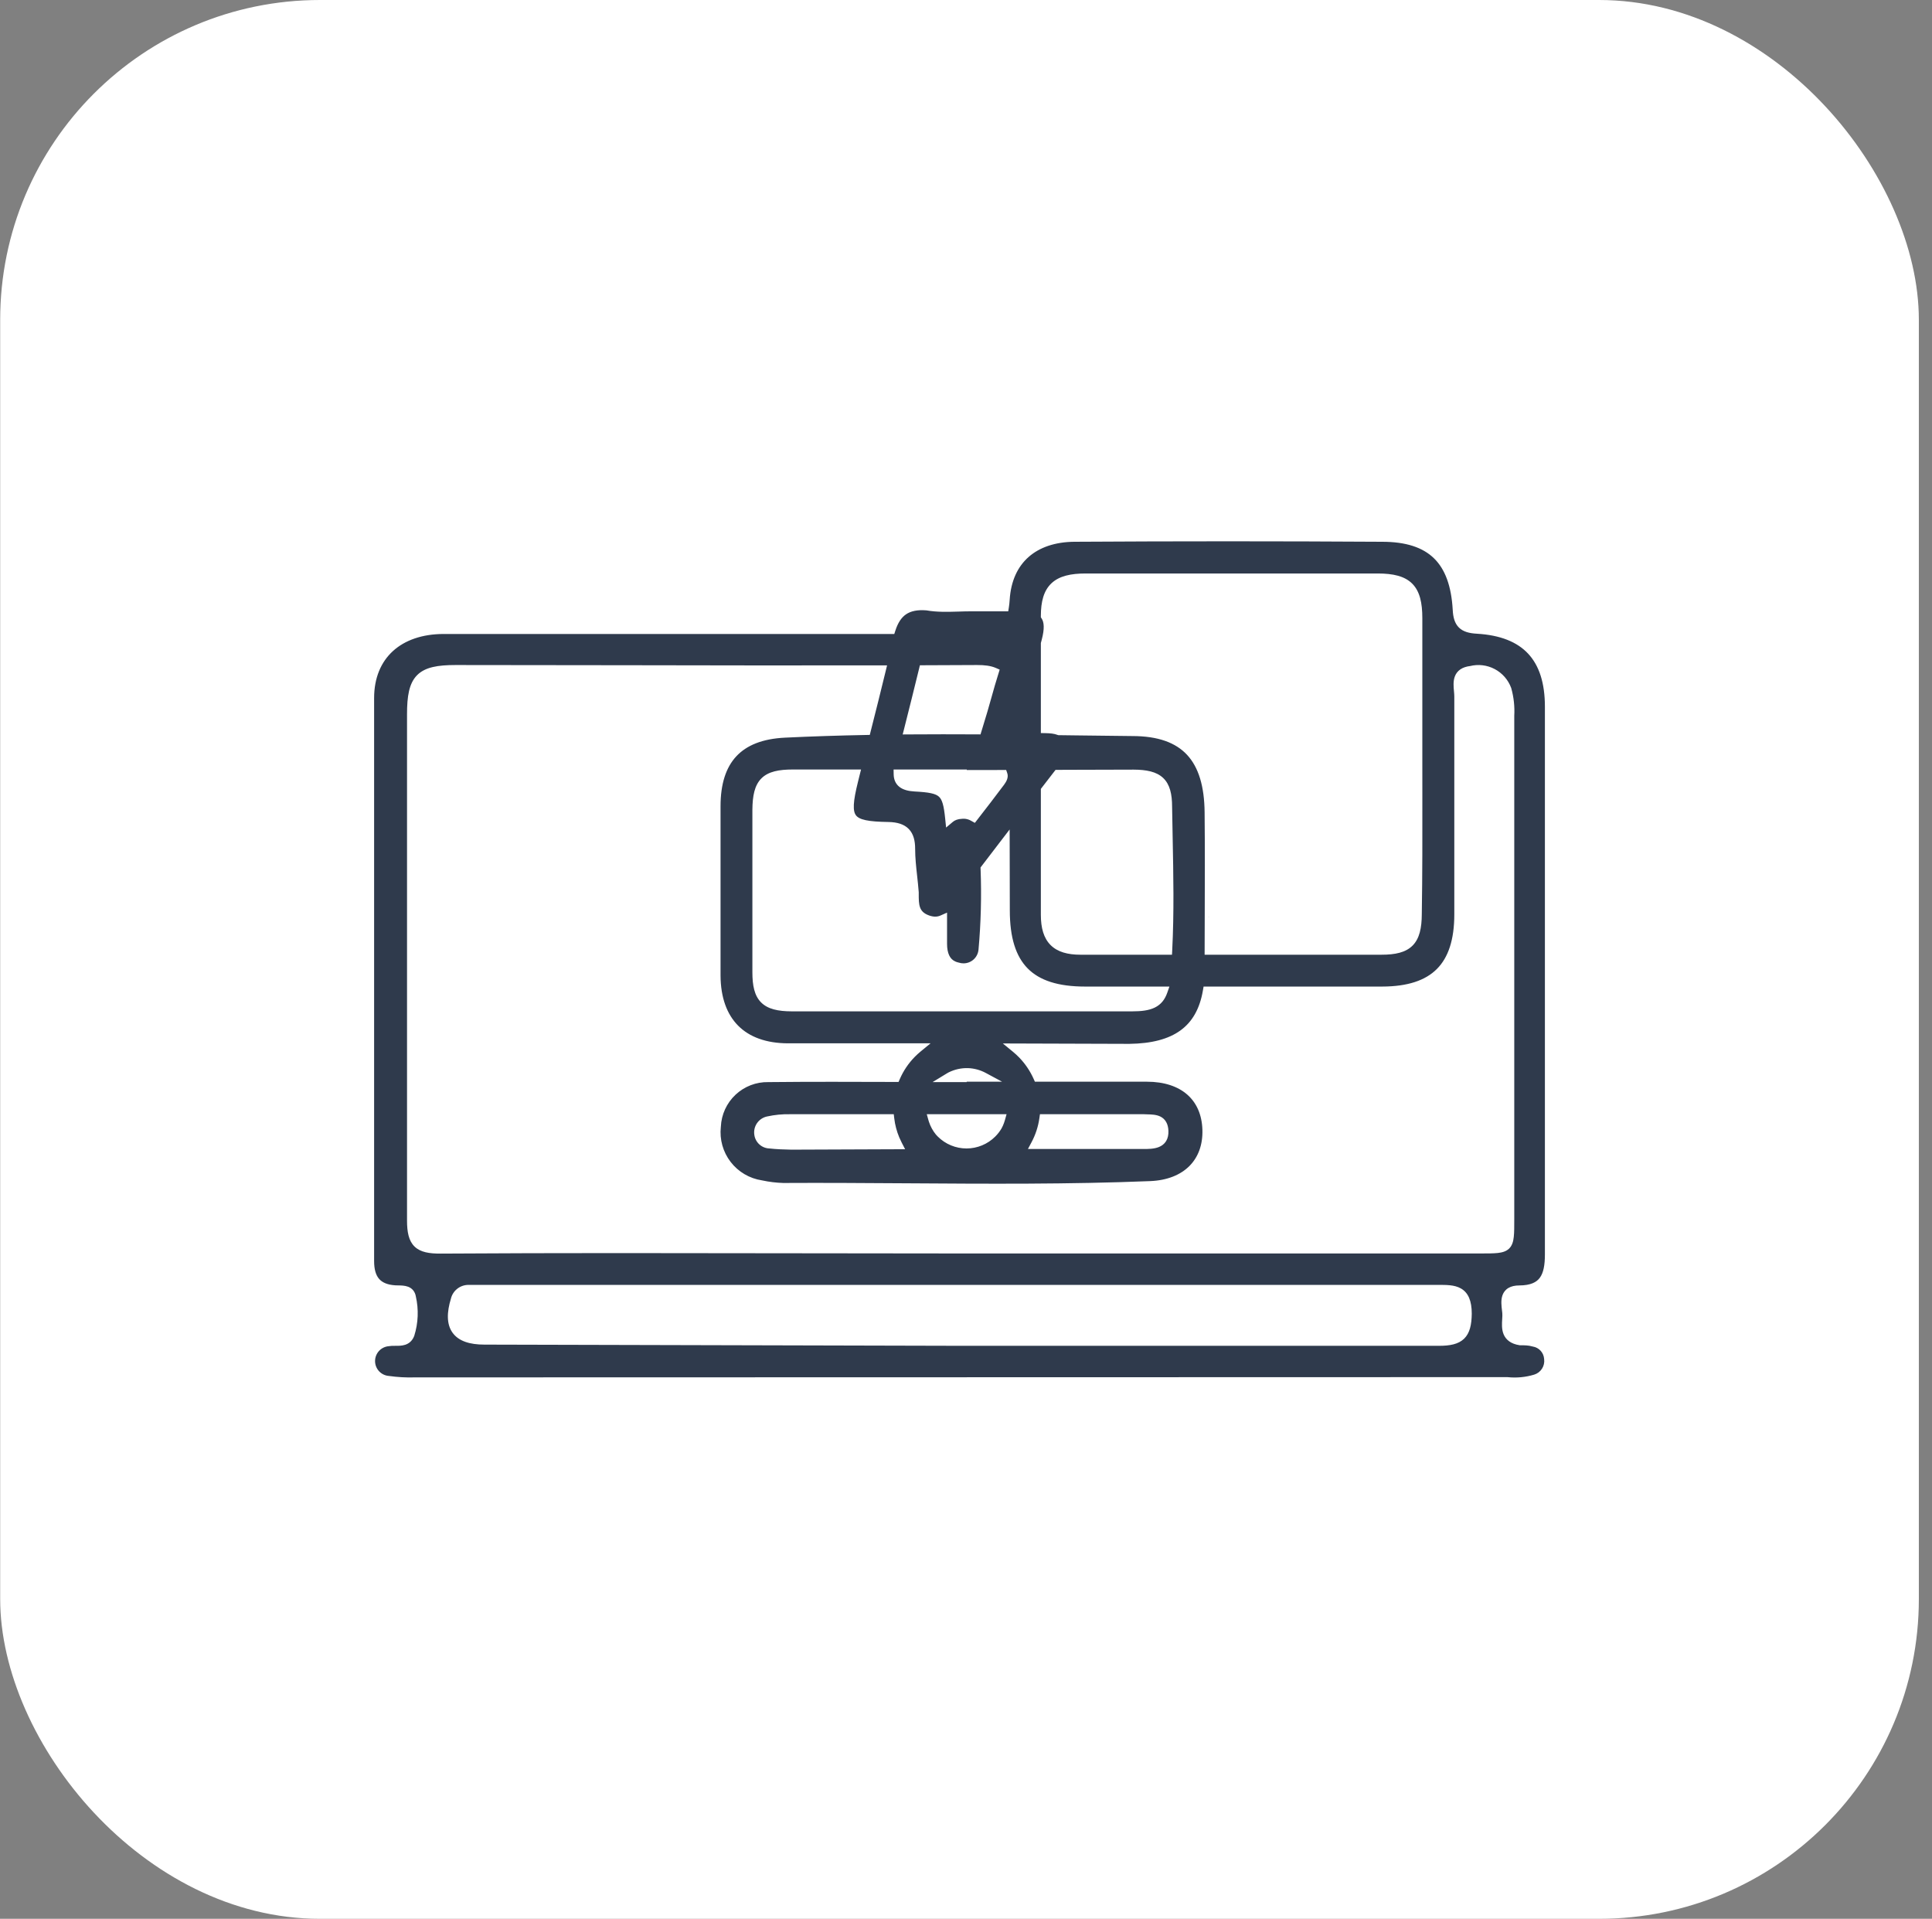 <svg width="145" height="144" viewBox="0 0 145 144" fill="none" xmlns="http://www.w3.org/2000/svg">
<rect x="0" y="0" width="145" height="144" fill="#808080" stroke="none"/>
<rect x="0.013" width="144" height="144" rx="24" fill="white"/>
<path fill-rule="evenodd" clip-rule="evenodd" d="M31.148 103.718C30.48 103.738 29.811 103.701 29.148 103.608C28.78 103.578 28.438 103.41 28.188 103.139C27.938 102.867 27.799 102.512 27.799 102.143C27.799 101.774 27.938 101.419 28.188 101.147C28.438 100.876 28.78 100.708 29.148 100.678C29.31 100.647 29.487 100.648 29.664 100.649C30.111 100.651 30.558 100.654 30.758 100.138C31.039 99.241 31.077 98.285 30.868 97.368C30.784 96.829 30.31 96.822 29.876 96.815C29.794 96.814 29.714 96.813 29.638 96.808C28.278 96.718 27.728 95.968 27.728 94.638V52.388C27.728 49.178 29.928 47.228 33.308 47.228H66.863C67.276 45.937 68.059 45.333 69.573 45.458C70.337 45.595 71.127 45.571 71.917 45.547C72.223 45.537 72.529 45.528 72.833 45.528H75.371C75.397 45.364 75.416 45.184 75.428 44.988C75.618 41.988 77.618 40.338 80.618 40.308C88.318 40.261 96.022 40.261 103.728 40.308C107.428 40.308 109.168 42.058 109.378 45.738C109.428 46.798 109.808 47.148 110.848 47.208C114.508 47.418 116.298 49.348 116.298 53.038V94.138C116.298 95.788 115.868 96.808 114.028 96.818C112.895 96.818 112.994 97.639 113.075 98.307C113.083 98.376 113.092 98.443 113.098 98.508C113.114 98.659 113.103 98.835 113.092 99.019C113.052 99.674 113.006 100.436 114.098 100.608C114.418 100.608 114.758 100.608 115.098 100.708C115.401 100.757 115.679 100.907 115.886 101.134C116.093 101.361 116.217 101.652 116.238 101.958C116.281 102.292 116.204 102.629 116.021 102.911C115.837 103.193 115.56 103.401 115.238 103.498C114.552 103.704 113.831 103.772 113.118 103.698L31.148 103.718ZM78.468 48.303C78.487 48.235 78.505 48.167 78.523 48.098C78.748 47.244 78.739 46.634 78.468 46.222C78.47 44.127 79.32 43.388 81.468 43.388H103.398C105.668 43.388 106.398 44.168 106.398 46.388V57.388C106.398 58.136 106.399 58.885 106.4 59.633C106.403 62.625 106.406 65.617 106.358 68.608C106.348 70.638 105.688 71.298 103.688 71.298H90.76C90.761 70.464 90.764 69.633 90.767 68.802V68.802C90.776 66.22 90.785 63.638 90.758 60.958C90.718 56.938 88.978 54.888 84.978 54.888C83.589 54.874 82.199 54.856 80.809 54.839L80.809 54.839L80.804 54.839C80.364 54.833 79.924 54.828 79.485 54.822C79.177 54.704 78.823 54.677 78.468 54.67V48.303ZM78.468 59.322C78.777 58.923 79.085 58.524 79.394 58.125C79.86 58.123 80.326 58.122 80.792 58.12H80.792C82.221 58.116 83.65 58.111 85.078 58.108C86.958 58.118 87.618 58.688 87.618 60.548C87.629 61.32 87.644 62.091 87.66 62.862L87.66 62.864V62.864C87.715 65.677 87.77 68.49 87.627 71.298H81.088C79.268 71.298 78.468 70.518 78.468 68.658V59.322ZM74.601 50.449C74.585 50.5 74.569 50.553 74.552 50.607L74.552 50.607C74.416 51.05 74.251 51.59 74.073 52.248C73.88 52.962 73.662 53.676 73.443 54.391C73.406 54.515 73.368 54.639 73.33 54.763C71.619 54.753 69.909 54.752 68.198 54.765C68.576 53.271 68.95 51.776 69.316 50.275C70.654 50.271 71.992 50.265 73.328 50.258C73.878 50.255 74.292 50.314 74.601 50.449ZM66.131 50.284C59.847 50.296 53.548 50.285 47.248 50.273H47.247C42.893 50.266 38.538 50.258 34.188 50.258C31.538 50.258 30.898 50.908 30.898 53.598V91.598C30.898 93.288 31.408 93.738 33.058 93.728C41.88 93.673 50.724 93.689 59.576 93.704H59.578C63.71 93.711 67.844 93.718 71.978 93.718H111.118H111.118C112.203 93.718 112.748 93.718 113.022 93.445C113.298 93.171 113.298 92.618 113.298 91.508V91.508V53.698C113.336 53.041 113.265 52.382 113.088 51.748C112.895 51.22 112.513 50.783 112.016 50.521C111.519 50.258 110.943 50.19 110.398 50.328C109.345 50.45 109.412 51.179 109.471 51.839C109.485 51.988 109.498 52.134 109.498 52.268V68.618C109.498 72.538 107.648 74.378 103.738 74.388H90.626C90.126 77.304 88.207 78.646 84.758 78.688L76.247 78.661C76.421 78.805 76.588 78.958 76.747 79.122C77.232 79.624 77.619 80.202 77.898 80.828H86.072C88.832 80.828 90.512 82.328 90.592 84.768C90.672 87.208 89.062 88.878 86.332 88.988C80.243 89.233 74.15 89.193 68.056 89.152H68.055H68.055H68.055H68.055H68.054H68.054H68.053H68.053C64.96 89.132 61.866 89.111 58.772 89.128C58.22 89.111 57.671 89.044 57.132 88.928C56.111 88.774 55.189 88.231 54.559 87.413C53.929 86.595 53.64 85.564 53.752 84.538C53.796 83.534 54.231 82.588 54.963 81.9C55.695 81.213 56.667 80.839 57.672 80.858C60.854 80.825 64.032 80.835 67.209 80.846C67.496 80.182 67.904 79.576 68.414 79.06C68.557 78.914 68.707 78.777 68.864 78.648H59.168C55.688 78.648 53.748 76.648 53.728 73.218V60.508C53.728 57.038 55.408 55.178 58.898 55.008C60.933 54.91 62.969 54.846 65.005 54.807C65.387 53.3 65.767 51.793 66.131 50.284ZM64.175 58.098H59.508C57.438 58.098 56.838 58.708 56.818 60.768V72.968C56.818 74.908 57.428 75.538 59.408 75.548H84.978C86.328 75.548 86.964 75.272 87.274 74.388H81.438C77.288 74.388 75.438 72.508 75.438 68.318C75.438 66.636 75.433 64.956 75.428 63.276C74.933 63.921 74.439 64.567 73.945 65.215C74.022 67.24 73.97 69.268 73.788 71.288C73.758 71.658 73.589 72.004 73.316 72.255C73.043 72.507 72.685 72.647 72.313 72.647C72.16 72.647 72.009 72.623 71.865 72.577C71.746 72.552 71.638 72.515 71.54 72.468C70.962 72.21 70.728 71.59 70.728 70.828V70.608V69.026C70.414 69.165 70.05 69.19 69.603 69.028C68.599 68.665 68.601 67.889 68.603 67.088L68.603 66.978C68.574 66.58 68.53 66.182 68.486 65.783V65.783V65.783V65.783V65.783V65.783V65.783C68.409 65.09 68.333 64.396 68.333 63.698C68.333 62.598 67.893 62.058 66.673 62.038C63.673 61.988 63.323 61.538 64.053 58.588C64.093 58.425 64.134 58.261 64.175 58.098ZM67.421 58.098C67.429 58.686 67.79 59.002 68.663 59.048C70.801 59.163 71.082 59.416 71.287 61.411C71.506 61.227 71.805 61.113 72.198 61.098C72.407 61.08 72.617 61.107 72.814 61.179C72.896 61.209 72.975 61.246 73.05 61.289L73.072 61.302C73.75 60.429 74.42 59.562 75.073 58.688C75.263 58.434 75.308 58.26 75.265 58.135C74.246 58.137 73.227 58.138 72.208 58.138V58.098H67.421ZM72.008 100.648H108.008C109.578 100.648 110.088 100.178 110.108 98.588C110.108 96.769 109.138 96.773 107.94 96.778C107.88 96.778 107.819 96.778 107.758 96.778H36.428H35.108C34.889 96.788 34.679 96.87 34.511 97.011C34.343 97.152 34.226 97.344 34.178 97.558C33.568 99.558 34.248 100.558 36.348 100.558L72.008 100.648ZM77.731 85.878H85.802C86.512 85.878 87.382 85.878 87.342 84.878C87.307 84.009 86.699 83.993 86.114 83.978H86.114C86.025 83.975 85.937 83.973 85.852 83.968H78.354C78.258 84.639 78.047 85.285 77.731 85.878ZM75.083 83.968H70.017C70.028 84.004 70.039 84.041 70.05 84.077C70.152 84.387 70.31 84.676 70.517 84.927C70.553 84.968 70.591 85.008 70.629 85.047C71.136 85.553 71.823 85.838 72.539 85.838C73.255 85.838 73.942 85.553 74.448 85.047C74.61 84.885 74.749 84.705 74.863 84.511C74.894 84.454 74.922 84.397 74.949 84.338C75.003 84.218 75.048 84.094 75.083 83.968ZM72.629 80.508C73.048 80.522 73.454 80.633 73.817 80.828H72.202V80.858C71.881 80.858 71.561 80.858 71.24 80.857C71.278 80.834 71.317 80.812 71.356 80.79C71.748 80.597 72.184 80.498 72.629 80.508ZM67.168 85.49C66.963 85.003 66.829 84.49 66.767 83.968H59.292C58.741 83.956 58.19 84.009 57.652 84.128C57.429 84.172 57.232 84.301 57.103 84.487C56.974 84.674 56.924 84.904 56.962 85.128C56.99 85.322 57.086 85.499 57.232 85.629C57.379 85.759 57.566 85.833 57.762 85.838C58.302 85.898 58.862 85.918 59.402 85.928L67.357 85.897C67.289 85.764 67.225 85.629 67.168 85.49Z" fill="#2F3A4C"/>
<path d="M29.148 103.608L29.197 103.261L29.187 103.26L29.177 103.259L29.148 103.608ZM31.148 103.718L31.148 103.368L31.138 103.368L31.148 103.718ZM28.188 103.139L28.445 102.902L28.445 102.902L28.188 103.139ZM28.188 101.147L28.445 101.384L28.445 101.384L28.188 101.147ZM29.148 100.678L29.177 101.027L29.196 101.025L29.215 101.022L29.148 100.678ZM29.664 100.649L29.666 100.299L29.666 100.299L29.664 100.649ZM30.758 100.138L31.084 100.265L31.089 100.254L31.092 100.243L30.758 100.138ZM30.868 97.368L30.522 97.422L30.524 97.434L30.527 97.446L30.868 97.368ZM29.876 96.815L29.881 96.465L29.881 96.465L29.876 96.815ZM29.638 96.808L29.615 97.157L29.616 97.157L29.638 96.808ZM66.863 47.228V47.578H67.118L67.196 47.335L66.863 47.228ZM69.573 45.458L69.635 45.114L69.618 45.111L69.602 45.109L69.573 45.458ZM71.917 45.547L71.928 45.897L71.928 45.897L71.917 45.547ZM75.371 45.528V45.878H75.669L75.716 45.584L75.371 45.528ZM75.428 44.988L75.079 44.966L75.079 44.967L75.428 44.988ZM80.618 40.308L80.616 39.958L80.615 39.958L80.618 40.308ZM103.728 40.308L103.726 40.658H103.728V40.308ZM109.378 45.738L109.728 45.721L109.728 45.718L109.378 45.738ZM110.848 47.208L110.828 47.557L110.828 47.557L110.848 47.208ZM114.028 96.818L114.028 97.168L114.03 97.168L114.028 96.818ZM113.075 98.307L112.728 98.349L112.728 98.349L113.075 98.307ZM113.098 98.508L113.446 98.473L113.446 98.473L113.098 98.508ZM113.092 99.019L113.441 99.04L113.441 99.04L113.092 99.019ZM114.098 100.608L114.044 100.954L114.071 100.958H114.098V100.608ZM115.098 100.708L114.999 101.044L115.021 101.05L115.042 101.054L115.098 100.708ZM115.886 101.134L115.628 101.37L115.628 101.37L115.886 101.134ZM116.238 101.958L115.889 101.982L115.89 101.992L115.891 102.002L116.238 101.958ZM116.021 102.911L116.314 103.102L116.314 103.102L116.021 102.911ZM115.238 103.498L115.339 103.833L115.339 103.833L115.238 103.498ZM113.118 103.698L113.154 103.35L113.136 103.348L113.118 103.348L113.118 103.698ZM78.523 48.098L78.184 48.009L78.184 48.009L78.523 48.098ZM78.468 48.303L78.13 48.213L78.118 48.257V48.303H78.468ZM78.468 46.222L78.118 46.222L78.118 46.327L78.176 46.415L78.468 46.222ZM106.4 59.633L106.05 59.634L106.05 59.634L106.4 59.633ZM106.358 68.608L106.008 68.602L106.008 68.606L106.358 68.608ZM90.76 71.298L90.41 71.297L90.409 71.648H90.76V71.298ZM90.767 68.802L91.117 68.804V68.802H90.767ZM90.767 68.802L90.417 68.8V68.802H90.767ZM90.758 60.958L90.408 60.962L90.408 60.962L90.758 60.958ZM84.978 54.888L84.975 55.238H84.978V54.888ZM80.809 54.839L80.814 54.489L80.812 54.489L80.809 54.839ZM80.809 54.839L80.805 55.189L80.806 55.189L80.809 54.839ZM80.804 54.839L80.799 55.189L80.799 55.189L80.804 54.839ZM79.485 54.822L79.36 55.149L79.418 55.171L79.481 55.172L79.485 54.822ZM78.468 54.67H78.118V55.014L78.462 55.02L78.468 54.67ZM79.394 58.125L79.393 57.775L79.222 57.775L79.117 57.91L79.394 58.125ZM78.468 59.322L78.191 59.109L78.118 59.203V59.322H78.468ZM80.792 58.12L80.792 57.77L80.791 57.77L80.792 58.12ZM80.792 58.12V58.47L80.793 58.47L80.792 58.12ZM85.078 58.108L85.08 57.758L85.077 57.758L85.078 58.108ZM87.618 60.548H87.268L87.268 60.553L87.618 60.548ZM87.66 62.862L87.31 62.869L87.31 62.871L87.66 62.862ZM87.66 62.864H88.01L88.01 62.856L87.66 62.864ZM87.66 62.864H87.309L87.31 62.871L87.66 62.864ZM87.627 71.298V71.648H87.96L87.977 71.316L87.627 71.298ZM74.601 50.449L74.936 50.551L75.027 50.253L74.741 50.128L74.601 50.449ZM74.552 50.607L74.218 50.504L74.216 50.511L74.552 50.607ZM74.552 50.607L74.887 50.71L74.889 50.703L74.552 50.607ZM74.073 52.248L74.411 52.339L74.411 52.339L74.073 52.248ZM73.443 54.391L73.778 54.493L73.778 54.493L73.443 54.391ZM73.33 54.763L73.328 55.112L73.589 55.114L73.665 54.864L73.33 54.763ZM68.198 54.765L67.859 54.679L67.748 55.118L68.201 55.115L68.198 54.765ZM69.316 50.275L69.314 49.925L69.04 49.926L68.976 50.192L69.316 50.275ZM73.328 50.258L73.33 50.608L73.33 50.608L73.328 50.258ZM47.248 50.273L47.248 49.923H47.248V50.273ZM66.131 50.284L66.471 50.366L66.576 49.933L66.13 49.934L66.131 50.284ZM47.247 50.273L47.247 50.623H47.247V50.273ZM33.058 93.728L33.06 94.078L33.06 94.078L33.058 93.728ZM59.576 93.704L59.575 94.054H59.576V93.704ZM59.578 93.704L59.578 93.354H59.578V93.704ZM113.022 93.445L113.269 93.694L113.269 93.694L113.022 93.445ZM113.298 53.698L112.949 53.678L112.948 53.688V53.698H113.298ZM113.088 51.748L113.425 51.654L113.422 51.641L113.417 51.628L113.088 51.748ZM110.398 50.328L110.439 50.676L110.462 50.673L110.484 50.667L110.398 50.328ZM109.471 51.839L109.123 51.871L109.123 51.871L109.471 51.839ZM103.738 74.388L103.738 74.738L103.739 74.738L103.738 74.388ZM90.626 74.388V74.038H90.331L90.281 74.329L90.626 74.388ZM84.758 78.688L84.757 79.038L84.763 79.038L84.758 78.688ZM76.247 78.661L76.248 78.311L75.265 78.308L76.025 78.932L76.247 78.661ZM76.747 79.122L76.998 78.879L76.998 78.879L76.747 79.122ZM77.898 80.828L77.578 80.97L77.671 81.178H77.898V80.828ZM90.592 84.768L90.242 84.779L90.242 84.779L90.592 84.768ZM86.332 88.988L86.318 88.638L86.318 88.638L86.332 88.988ZM68.056 89.152L68.058 88.802H68.056V89.152ZM68.053 89.152L68.051 89.502H68.053V89.152ZM58.772 89.128L58.761 89.478L58.774 89.478L58.772 89.128ZM57.132 88.928L57.206 88.586L57.195 88.584L57.184 88.582L57.132 88.928ZM53.752 84.538L54.1 84.576L54.101 84.565L54.102 84.553L53.752 84.538ZM54.963 81.9L55.203 82.155L55.203 82.155L54.963 81.9ZM57.672 80.858L57.665 81.208L57.675 81.208L57.672 80.858ZM67.209 80.846L67.207 81.196L67.438 81.197L67.53 80.985L67.209 80.846ZM68.414 79.06L68.164 78.814L68.164 78.814L68.414 79.06ZM68.864 78.648L69.086 78.918L69.841 78.298H68.864V78.648ZM53.728 73.218H53.378L53.378 73.22L53.728 73.218ZM58.898 55.008L58.881 54.658L58.881 54.658L58.898 55.008ZM65.005 54.807L65.012 55.157L65.279 55.152L65.344 54.893L65.005 54.807ZM64.175 58.098L64.514 58.183L64.623 57.748H64.175V58.098ZM56.818 60.768L56.468 60.765V60.768H56.818ZM59.408 75.548L59.406 75.898H59.408V75.548ZM87.274 74.388L87.604 74.504L87.767 74.038H87.274V74.388ZM75.428 63.276L75.778 63.275L75.775 62.248L75.15 63.063L75.428 63.276ZM73.945 65.215L73.667 65.002L73.591 65.102L73.595 65.228L73.945 65.215ZM73.788 71.288L73.439 71.257L73.439 71.259L73.788 71.288ZM73.316 72.255L73.553 72.513L73.553 72.513L73.316 72.255ZM71.865 72.577L71.971 72.243L71.955 72.238L71.938 72.235L71.865 72.577ZM71.54 72.468L71.692 72.153L71.683 72.148L71.54 72.468ZM70.728 69.026H71.078V68.489L70.587 68.706L70.728 69.026ZM69.603 69.028L69.484 69.357L69.484 69.357L69.603 69.028ZM68.603 67.088L68.953 67.089L68.953 67.088L68.603 67.088ZM68.603 66.978L68.953 66.979L68.953 66.966L68.952 66.953L68.603 66.978ZM68.486 65.783H68.136V65.802L68.138 65.822L68.486 65.783ZM68.486 65.783H68.836V65.764L68.834 65.745L68.486 65.783ZM66.673 62.038L66.667 62.388L66.667 62.388L66.673 62.038ZM64.053 58.588L63.713 58.504L63.713 58.504L64.053 58.588ZM68.663 59.048L68.682 58.699L68.681 58.699L68.663 59.048ZM67.421 58.098V57.748H67.065L67.071 58.103L67.421 58.098ZM71.287 61.411L70.939 61.447L71.006 62.105L71.512 61.679L71.287 61.411ZM72.198 61.098L72.212 61.448L72.22 61.447L72.228 61.447L72.198 61.098ZM72.814 61.179L72.933 60.85L72.933 60.85L72.814 61.179ZM73.05 61.289L72.873 61.592L72.88 61.596L73.05 61.289ZM73.072 61.302L72.903 61.608L73.165 61.753L73.348 61.517L73.072 61.302ZM75.073 58.688L74.793 58.478L74.792 58.479L75.073 58.688ZM75.265 58.135L75.596 58.021L75.515 57.785L75.265 57.785L75.265 58.135ZM72.208 58.138H71.858V58.488H72.208V58.138ZM72.208 58.098H72.558V57.748H72.208V58.098ZM72.008 100.648L72.007 100.998H72.008V100.648ZM110.108 98.588L110.458 98.592V98.588H110.108ZM107.94 96.778L107.939 96.427L107.939 96.427L107.94 96.778ZM35.108 96.778V96.428H35.1L35.092 96.428L35.108 96.778ZM34.178 97.558L34.513 97.66L34.517 97.647L34.52 97.635L34.178 97.558ZM36.348 100.558L36.349 100.208H36.348V100.558ZM77.731 85.878L77.422 85.713L77.148 86.228H77.731V85.878ZM87.342 84.878L86.992 84.892L86.992 84.892L87.342 84.878ZM86.114 83.978L86.123 83.628H86.114V83.978ZM86.114 83.978L86.104 84.328H86.114V83.978ZM85.852 83.968L85.873 83.619L85.863 83.618H85.852V83.968ZM78.354 83.968V83.618H78.05L78.007 83.918L78.354 83.968ZM70.017 83.968V83.618H69.556L69.68 84.062L70.017 83.968ZM75.083 83.968L75.42 84.062L75.544 83.618H75.083V83.968ZM70.05 84.077L70.383 83.968L70.383 83.968L70.05 84.077ZM70.517 84.927L70.246 85.15L70.255 85.159L70.517 84.927ZM74.863 84.511L75.165 84.689L75.171 84.677L74.863 84.511ZM74.949 84.338L75.268 84.482L75.268 84.482L74.949 84.338ZM73.817 80.828V81.178H75.208L73.983 80.52L73.817 80.828ZM72.629 80.508L72.64 80.158L72.636 80.158L72.629 80.508ZM72.202 80.828V80.478H71.852V80.828H72.202ZM72.202 80.858V81.208H72.552V80.858H72.202ZM71.24 80.857L71.058 80.558L69.995 81.206L71.239 81.207L71.24 80.857ZM71.356 80.79L71.201 80.477L71.189 80.483L71.356 80.79ZM66.767 83.968L67.115 83.927L67.078 83.618H66.767V83.968ZM67.168 85.49L67.49 85.355L67.49 85.355L67.168 85.49ZM59.292 83.968L59.284 84.318H59.292V83.968ZM57.652 84.128L57.719 84.471L57.727 84.47L57.652 84.128ZM57.103 84.487L57.391 84.686L57.391 84.686L57.103 84.487ZM56.962 85.128L57.308 85.077L57.307 85.069L56.962 85.128ZM57.232 85.629L57 85.891L57 85.891L57.232 85.629ZM57.762 85.838L57.8 85.49L57.786 85.488L57.771 85.488L57.762 85.838ZM59.402 85.928L59.395 86.278L59.403 86.278L59.402 85.928ZM67.357 85.897L67.359 86.247L67.93 86.244L67.668 85.736L67.357 85.897ZM29.099 103.955C29.781 104.051 30.47 104.089 31.159 104.068L31.138 103.368C30.489 103.388 29.84 103.352 29.197 103.261L29.099 103.955ZM27.93 103.376C28.24 103.712 28.664 103.919 29.119 103.957L29.177 103.259C28.897 103.236 28.636 103.108 28.445 102.902L27.93 103.376ZM27.449 102.143C27.449 102.6 27.621 103.04 27.93 103.376L28.445 102.902C28.255 102.695 28.149 102.424 28.149 102.143H27.449ZM27.93 100.91C27.621 101.246 27.449 101.686 27.449 102.143H28.149C28.149 101.862 28.255 101.591 28.445 101.384L27.93 100.91ZM29.119 100.329C28.664 100.367 28.24 100.574 27.93 100.91L28.445 101.384C28.636 101.178 28.897 101.05 29.177 101.027L29.119 100.329ZM29.666 100.299C29.497 100.298 29.284 100.295 29.082 100.334L29.215 101.022C29.336 100.998 29.477 100.998 29.662 100.999L29.666 100.299ZM30.432 100.011C30.371 100.169 30.29 100.224 30.194 100.255C30.066 100.298 29.904 100.3 29.666 100.299L29.662 100.999C29.871 101 30.156 101.005 30.413 100.92C30.702 100.825 30.945 100.623 31.084 100.265L30.432 100.011ZM30.527 97.446C30.722 98.302 30.687 99.195 30.424 100.033L31.092 100.243C31.392 99.286 31.432 98.267 31.209 97.29L30.527 97.446ZM29.871 97.165C30.105 97.169 30.264 97.175 30.378 97.219C30.426 97.237 30.452 97.257 30.468 97.278C30.485 97.298 30.509 97.338 30.522 97.422L31.214 97.314C31.185 97.129 31.118 96.966 31.009 96.833C30.899 96.7 30.764 96.617 30.628 96.565C30.376 96.469 30.081 96.468 29.881 96.465L29.871 97.165ZM29.616 97.157C29.702 97.163 29.791 97.164 29.871 97.165L29.881 96.465C29.798 96.464 29.726 96.463 29.66 96.459L29.616 97.157ZM27.378 94.638C27.378 95.344 27.523 95.96 27.905 96.413C28.294 96.874 28.875 97.108 29.615 97.157L29.661 96.459C29.041 96.418 28.668 96.232 28.441 95.963C28.208 95.686 28.078 95.262 28.078 94.638H27.378ZM27.378 52.388V94.638H28.078V52.388H27.378ZM33.308 46.878C31.552 46.878 30.066 47.385 29.015 48.346C27.959 49.31 27.378 50.699 27.378 52.388H28.078C28.078 50.867 28.597 49.676 29.487 48.863C30.381 48.046 31.684 47.578 33.308 47.578V46.878ZM66.863 46.878H33.308V47.578H66.863V46.878ZM67.196 47.335C67.389 46.733 67.653 46.339 68.002 46.101C68.351 45.864 68.836 45.748 69.544 45.807L69.602 45.109C68.796 45.042 68.133 45.166 67.609 45.522C67.085 45.879 66.75 46.432 66.529 47.121L67.196 47.335ZM69.511 45.803C70.317 45.947 71.145 45.92 71.928 45.897L71.907 45.197C71.11 45.221 70.357 45.243 69.635 45.114L69.511 45.803ZM71.928 45.897C72.235 45.887 72.535 45.878 72.833 45.878V45.178C72.522 45.178 72.211 45.188 71.907 45.197L71.928 45.897ZM72.833 45.878H75.371V45.178H72.833V45.878ZM75.079 44.967C75.067 45.154 75.049 45.322 75.025 45.472L75.716 45.584C75.745 45.406 75.765 45.215 75.778 45.009L75.079 44.967ZM80.615 39.958C79.053 39.974 77.715 40.412 76.738 41.272C75.758 42.134 75.179 43.389 75.079 44.966L75.778 45.01C75.868 43.587 76.383 42.517 77.201 41.797C78.022 41.074 79.184 40.672 80.622 40.658L80.615 39.958ZM103.73 39.958C96.022 39.911 88.317 39.911 80.616 39.958L80.62 40.658C88.319 40.611 96.021 40.611 103.726 40.658L103.73 39.958ZM109.728 45.718C109.62 43.832 109.117 42.374 108.106 41.392C107.093 40.408 105.629 39.958 103.728 39.958V40.658C105.527 40.658 106.784 41.083 107.618 41.894C108.454 42.706 108.926 43.964 109.029 45.758L109.728 45.718ZM110.868 46.859C110.37 46.83 110.125 46.733 109.987 46.599C109.852 46.466 109.751 46.225 109.728 45.721L109.029 45.755C109.055 46.311 109.169 46.775 109.496 47.097C109.822 47.417 110.286 47.526 110.828 47.557L110.868 46.859ZM116.648 53.038C116.648 51.14 116.188 49.636 115.202 48.579C114.215 47.522 112.753 46.967 110.868 46.858L110.828 47.557C112.603 47.659 113.866 48.174 114.69 49.057C115.514 49.94 115.948 51.246 115.948 53.038H116.648ZM116.648 94.138V53.038H115.948V94.138H116.648ZM114.03 97.168C115.014 97.163 115.709 96.884 116.136 96.299C116.543 95.741 116.648 94.976 116.648 94.138H115.948C115.948 94.95 115.838 95.52 115.57 95.887C115.322 96.227 114.882 96.463 114.026 96.468L114.03 97.168ZM113.423 98.265C113.402 98.095 113.383 97.936 113.381 97.787C113.378 97.636 113.393 97.52 113.425 97.433C113.454 97.355 113.496 97.3 113.567 97.258C113.645 97.213 113.784 97.168 114.028 97.168V96.468C113.706 96.468 113.432 96.526 113.213 96.655C112.986 96.788 112.846 96.98 112.768 97.191C112.694 97.393 112.677 97.607 112.681 97.799C112.684 97.991 112.708 98.185 112.728 98.349L113.423 98.265ZM113.446 98.473C113.439 98.404 113.431 98.333 113.423 98.265L112.728 98.349C112.736 98.419 112.744 98.483 112.75 98.543L113.446 98.473ZM113.441 99.04C113.452 98.865 113.465 98.658 113.446 98.473L112.75 98.543C112.762 98.661 112.754 98.806 112.742 98.998L113.441 99.04ZM114.152 100.262C113.918 100.225 113.771 100.161 113.677 100.094C113.587 100.03 113.531 99.953 113.494 99.862C113.41 99.656 113.42 99.388 113.441 99.04L112.742 98.998C112.724 99.305 112.69 99.745 112.846 100.127C112.929 100.33 113.064 100.517 113.271 100.664C113.475 100.81 113.732 100.905 114.044 100.954L114.152 100.262ZM115.197 100.372C114.801 100.256 114.412 100.258 114.098 100.258V100.958C114.425 100.958 114.715 100.96 114.999 101.044L115.197 100.372ZM116.145 100.898C115.884 100.613 115.535 100.424 115.154 100.363L115.042 101.054C115.268 101.09 115.474 101.201 115.628 101.37L116.145 100.898ZM116.587 101.934C116.561 101.549 116.405 101.184 116.145 100.898L115.628 101.37C115.781 101.539 115.873 101.754 115.889 101.982L116.587 101.934ZM116.314 103.102C116.542 102.75 116.638 102.329 116.585 101.914L115.891 102.002C115.923 102.254 115.865 102.508 115.727 102.721L116.314 103.102ZM115.339 103.833C115.74 103.713 116.086 103.454 116.314 103.102L115.727 102.721C115.589 102.933 115.38 103.09 115.137 103.163L115.339 103.833ZM113.082 104.046C113.841 104.125 114.608 104.053 115.339 103.833L115.137 103.163C114.495 103.356 113.821 103.419 113.154 103.35L113.082 104.046ZM31.148 104.068L113.118 104.048L113.118 103.348L31.148 103.368L31.148 104.068ZM78.184 48.009C78.166 48.077 78.148 48.145 78.13 48.213L78.806 48.394C78.825 48.326 78.843 48.257 78.861 48.187L78.184 48.009ZM78.176 46.415C78.36 46.694 78.405 47.173 78.184 48.009L78.861 48.187C79.092 47.314 79.118 46.573 78.76 46.03L78.176 46.415ZM81.468 43.038C80.371 43.038 79.507 43.223 78.925 43.763C78.337 44.309 78.119 45.139 78.118 46.222L78.818 46.222C78.819 45.209 79.027 44.623 79.401 44.276C79.782 43.922 80.418 43.738 81.468 43.738V43.038ZM103.398 43.038H81.468V43.738H103.398V43.038ZM106.748 46.388C106.748 45.259 106.567 44.386 105.999 43.81C105.429 43.232 104.554 43.038 103.398 43.038V43.738C104.512 43.738 105.137 43.934 105.5 44.301C105.864 44.67 106.048 45.297 106.048 46.388H106.748ZM106.748 57.388V46.388H106.048V57.388H106.748ZM106.75 59.633C106.749 58.885 106.748 58.136 106.748 57.388H106.048C106.048 58.137 106.049 58.885 106.05 59.634L106.75 59.633ZM106.708 68.614C106.756 65.619 106.753 62.624 106.75 59.633L106.05 59.634C106.053 62.626 106.056 65.614 106.008 68.602L106.708 68.614ZM103.688 71.648C104.707 71.648 105.497 71.485 106.018 70.961C106.537 70.439 106.703 69.642 106.708 68.61L106.008 68.606C106.003 69.604 105.834 70.152 105.521 70.468C105.209 70.781 104.669 70.948 103.688 70.948V71.648ZM90.76 71.648H103.688V70.948H90.76V71.648ZM90.417 68.801C90.414 69.632 90.411 70.463 90.41 71.297L91.11 71.299C91.111 70.465 91.114 69.635 91.117 68.804L90.417 68.801ZM90.417 68.802V68.802H91.117V68.802H90.417ZM90.408 60.962C90.435 63.639 90.426 66.218 90.417 68.8L91.117 68.803C91.126 66.221 91.135 63.637 91.108 60.955L90.408 60.962ZM84.978 55.238C86.922 55.238 88.246 55.735 89.096 56.653C89.952 57.578 90.389 58.993 90.408 60.962L91.108 60.955C91.088 58.903 90.634 57.283 89.61 56.178C88.58 55.066 87.035 54.538 84.978 54.538V55.238ZM80.805 55.189C82.195 55.206 83.585 55.224 84.975 55.238L84.982 54.538C83.593 54.524 82.204 54.506 80.814 54.489L80.805 55.189ZM80.806 55.189L80.807 55.189L80.812 54.489L80.812 54.489L80.806 55.189ZM80.799 55.189L80.805 55.189L80.814 54.489L80.808 54.489L80.799 55.189ZM79.481 55.172C79.92 55.178 80.36 55.183 80.799 55.189L80.808 54.489C80.369 54.483 79.929 54.478 79.489 54.472L79.481 55.172ZM78.462 55.02C78.811 55.026 79.112 55.054 79.36 55.149L79.61 54.495C79.242 54.354 78.836 54.327 78.475 54.32L78.462 55.02ZM78.118 48.303V54.67H78.818V48.303H78.118ZM79.117 57.91C78.808 58.309 78.5 58.709 78.191 59.109L78.745 59.536C79.054 59.137 79.362 58.738 79.671 58.339L79.117 57.91ZM79.395 58.475C79.861 58.473 80.327 58.472 80.793 58.47L80.791 57.77C80.325 57.772 79.859 57.773 79.393 57.775L79.395 58.475ZM80.792 58.47H80.792V57.77H80.792V58.47ZM80.793 58.47C82.222 58.466 83.65 58.461 85.079 58.458L85.077 57.758C83.648 57.761 82.22 57.766 80.791 57.77L80.793 58.47ZM85.076 58.458C86.002 58.463 86.517 58.61 86.813 58.889C87.103 59.162 87.268 59.641 87.268 60.548H87.968C87.968 59.595 87.803 58.859 87.293 58.379C86.789 57.906 86.034 57.763 85.08 57.758L85.076 58.458ZM87.268 60.553C87.279 61.326 87.294 62.098 87.31 62.869L88.01 62.856C87.994 62.084 87.979 61.313 87.968 60.543L87.268 60.553ZM87.31 62.871L87.31 62.872L88.01 62.856L88.01 62.854L87.31 62.871ZM87.31 62.864V62.864H88.01V62.864H87.31ZM87.31 62.871C87.365 65.686 87.42 68.486 87.278 71.28L87.977 71.316C88.121 68.493 88.065 65.668 88.01 62.857L87.31 62.871ZM87.627 70.948H81.088V71.648H87.627V70.948ZM81.088 70.948C80.219 70.948 79.675 70.76 79.343 70.428C79.011 70.096 78.818 69.547 78.818 68.658H78.118C78.118 69.629 78.326 70.4 78.848 70.923C79.371 71.446 80.138 71.648 81.088 71.648V70.948ZM78.818 68.658V59.322H78.118V68.658H78.818ZM74.266 50.346C74.251 50.397 74.234 50.45 74.218 50.505L74.887 50.71C74.904 50.656 74.92 50.603 74.936 50.551L74.266 50.346ZM74.216 50.511L74.216 50.511L74.889 50.703L74.889 50.703L74.216 50.511ZM74.218 50.505C74.082 50.947 73.914 51.492 73.735 52.157L74.411 52.339C74.587 51.687 74.751 51.152 74.887 50.71L74.218 50.505ZM73.735 52.157C73.544 52.864 73.327 53.573 73.109 54.288L73.778 54.493C73.996 53.78 74.216 53.06 74.411 52.339L73.735 52.157ZM73.109 54.288C73.071 54.412 73.033 54.536 72.995 54.66L73.665 54.864C73.702 54.741 73.74 54.617 73.778 54.493L73.109 54.288ZM73.332 54.413C71.62 54.403 69.908 54.402 68.196 54.415L68.201 55.115C69.91 55.102 71.619 55.103 73.328 55.112L73.332 54.413ZM68.538 54.851C68.916 53.356 69.289 51.861 69.656 50.358L68.976 50.192C68.61 51.692 68.237 53.186 67.859 54.679L68.538 54.851ZM69.317 50.625C70.655 50.621 71.993 50.615 73.33 50.608L73.326 49.908C71.99 49.915 70.653 49.921 69.314 49.925L69.317 50.625ZM73.33 50.608C73.861 50.605 74.218 50.663 74.461 50.769L74.741 50.128C74.366 49.964 73.895 49.905 73.326 49.908L73.33 50.608ZM47.247 50.623C53.547 50.635 59.847 50.646 66.132 50.634L66.13 49.934C59.847 49.946 53.548 49.935 47.248 49.923L47.247 50.623ZM47.247 50.623H47.248V49.923H47.247V50.623ZM34.188 50.608C38.538 50.608 42.892 50.616 47.247 50.623L47.248 49.923C42.894 49.916 38.539 49.908 34.188 49.908V50.608ZM31.248 53.598C31.248 52.247 31.418 51.552 31.799 51.165C32.178 50.78 32.859 50.608 34.188 50.608V49.908C32.867 49.908 31.903 50.061 31.3 50.674C30.698 51.284 30.548 52.258 30.548 53.598H31.248ZM31.248 91.598V53.598H30.548V91.598H31.248ZM33.056 93.378C32.236 93.383 31.827 93.266 31.603 93.049C31.381 92.834 31.248 92.433 31.248 91.598H30.548C30.548 92.453 30.671 93.122 31.116 93.552C31.559 93.98 32.23 94.083 33.06 94.078L33.056 93.378ZM59.577 93.354C50.725 93.339 41.879 93.323 33.056 93.378L33.06 94.078C41.88 94.023 50.723 94.039 59.575 94.054L59.577 93.354ZM59.578 93.354H59.576V94.054H59.578V93.354ZM71.978 93.368C67.844 93.368 63.711 93.361 59.578 93.354L59.577 94.054C63.71 94.061 67.844 94.068 71.978 94.068V93.368ZM111.118 93.368H71.978V94.068H111.118V93.368ZM111.118 93.368H111.118V94.068H111.118V93.368ZM112.775 93.197C112.725 93.248 112.62 93.304 112.336 93.336C112.053 93.367 111.669 93.368 111.118 93.368V94.068C111.652 94.068 112.083 94.068 112.413 94.032C112.741 93.995 113.045 93.916 113.269 93.694L112.775 93.197ZM112.948 91.508C112.948 92.072 112.948 92.464 112.916 92.751C112.884 93.041 112.826 93.147 112.775 93.197L113.269 93.694C113.494 93.469 113.575 93.161 113.611 92.829C113.649 92.493 113.648 92.055 113.648 91.508H112.948ZM112.948 91.508V91.508H113.648V91.508H112.948ZM112.948 53.698V91.508H113.648V53.698H112.948ZM112.751 51.842C112.917 52.439 112.984 53.059 112.949 53.678L113.648 53.718C113.687 53.022 113.612 52.325 113.425 51.654L112.751 51.842ZM111.853 50.83C112.273 51.052 112.596 51.422 112.759 51.868L113.417 51.628C113.194 51.019 112.753 50.514 112.18 50.211L111.853 50.83ZM110.484 50.667C110.945 50.55 111.432 50.608 111.853 50.83L112.18 50.211C111.606 49.908 110.941 49.829 110.312 49.989L110.484 50.667ZM109.82 51.808C109.788 51.454 109.772 51.196 109.844 51.007C109.875 50.928 109.921 50.864 109.998 50.812C110.079 50.757 110.214 50.702 110.439 50.676L110.358 49.98C110.056 50.015 109.804 50.097 109.604 50.233C109.399 50.373 109.268 50.556 109.191 50.756C109.048 51.127 109.095 51.564 109.123 51.871L109.82 51.808ZM109.848 52.268C109.848 52.115 109.833 51.953 109.82 51.808L109.123 51.871C109.137 52.024 109.148 52.153 109.148 52.268H109.848ZM109.848 68.618V52.268H109.148V68.618H109.848ZM103.739 74.738C105.743 74.733 107.29 74.259 108.332 73.217C109.374 72.174 109.848 70.627 109.848 68.618H109.148C109.148 70.529 108.697 71.862 107.837 72.722C106.977 73.582 105.644 74.033 103.737 74.038L103.739 74.738ZM90.626 74.738H103.738V74.038H90.626V74.738ZM84.763 79.038C86.526 79.016 87.949 78.663 89.003 77.899C90.067 77.129 90.709 75.974 90.971 74.447L90.281 74.329C90.043 75.718 89.476 76.692 88.593 77.332C87.7 77.979 86.439 78.317 84.754 78.338L84.763 79.038ZM76.246 79.011L84.757 79.038L84.759 78.338L76.248 78.311L76.246 79.011ZM76.025 78.932C76.189 79.067 76.346 79.211 76.495 79.365L76.998 78.879C76.831 78.705 76.654 78.543 76.469 78.391L76.025 78.932ZM76.495 79.365C76.951 79.838 77.316 80.382 77.578 80.97L78.218 80.686C77.922 80.023 77.512 79.41 76.998 78.879L76.495 79.365ZM77.898 81.178H86.072V80.478H77.898V81.178ZM86.072 81.178C87.39 81.178 88.41 81.536 89.106 82.146C89.798 82.753 90.205 83.641 90.242 84.779L90.942 84.756C90.899 83.455 90.426 82.373 89.568 81.62C88.713 80.87 87.513 80.478 86.072 80.478V81.178ZM90.242 84.779C90.279 85.917 89.924 86.846 89.268 87.505C88.609 88.165 87.615 88.586 86.318 88.638L86.346 89.338C87.779 89.28 88.955 88.81 89.763 87.999C90.575 87.185 90.984 86.059 90.942 84.756L90.242 84.779ZM86.318 88.638C80.239 88.883 74.154 88.843 68.058 88.802L68.053 89.502C74.147 89.543 80.248 89.583 86.346 89.338L86.318 88.638ZM68.056 88.802H68.055V89.502H68.056V88.802ZM68.055 88.802H68.055V89.502H68.055V88.802ZM68.055 88.802H68.055V89.502H68.055V88.802ZM68.055 88.802H68.055V89.502H68.055V88.802ZM68.055 88.802H68.054V89.502H68.055V88.802ZM68.054 88.802H68.054V89.502H68.054V88.802ZM68.054 88.802H68.053V89.502H68.054V88.802ZM68.053 88.802H68.053V89.502H68.053V88.802ZM68.055 88.802C64.962 88.782 61.866 88.761 58.77 88.778L58.774 89.478C61.865 89.461 64.957 89.482 68.051 89.502L68.055 88.802ZM58.782 88.778C58.252 88.762 57.724 88.698 57.206 88.586L57.058 89.27C57.618 89.391 58.188 89.46 58.761 89.478L58.782 88.778ZM57.184 88.582C56.252 88.441 55.411 87.946 54.836 87.199L54.281 87.626C54.967 88.516 55.969 89.107 57.08 89.274L57.184 88.582ZM54.836 87.199C54.261 86.453 53.997 85.513 54.1 84.576L53.404 84.5C53.282 85.616 53.596 86.737 54.281 87.626L54.836 87.199ZM54.102 84.553C54.142 83.641 54.537 82.781 55.203 82.155L54.724 81.645C53.925 82.395 53.45 83.428 53.402 84.522L54.102 84.553ZM55.203 82.155C55.868 81.53 56.752 81.19 57.665 81.208L57.678 80.508C56.583 80.487 55.522 80.895 54.724 81.645L55.203 82.155ZM57.675 81.208C60.855 81.175 64.031 81.185 67.207 81.196L67.21 80.496C64.034 80.485 60.853 80.475 57.668 80.508L57.675 81.208ZM67.53 80.985C67.8 80.36 68.184 79.791 68.663 79.305L68.164 78.814C67.625 79.361 67.192 80.003 66.887 80.707L67.53 80.985ZM68.663 79.305C68.797 79.169 68.939 79.04 69.086 78.918L68.642 78.378C68.476 78.514 68.316 78.66 68.164 78.814L68.663 79.305ZM59.168 78.998H68.864V78.298H59.168V78.998ZM53.378 73.22C53.389 74.999 53.898 76.455 54.902 77.466C55.907 78.478 57.361 78.998 59.168 78.998V78.298C57.495 78.298 56.239 77.819 55.399 76.973C54.558 76.126 54.088 74.867 54.078 73.216L53.378 73.22ZM53.378 60.508V73.218H54.078V60.508H53.378ZM58.881 54.658C57.079 54.746 55.687 55.274 54.748 56.282C53.811 57.289 53.378 58.721 53.378 60.508H54.078C54.078 58.826 54.485 57.592 55.261 56.759C56.035 55.927 57.227 55.44 58.915 55.358L58.881 54.658ZM64.998 54.457C62.959 54.496 60.92 54.56 58.881 54.658L58.915 55.358C60.946 55.26 62.978 55.196 65.012 55.157L64.998 54.457ZM65.344 54.893C65.726 53.386 66.106 51.878 66.471 50.366L65.791 50.202C65.427 51.709 65.047 53.214 64.666 54.721L65.344 54.893ZM59.508 58.448H64.175V57.748H59.508V58.448ZM57.168 60.772C57.178 59.75 57.337 59.212 57.642 58.908C57.946 58.605 58.483 58.448 59.508 58.448V57.748C58.463 57.748 57.666 57.896 57.147 58.413C56.63 58.929 56.478 59.726 56.468 60.765L57.168 60.772ZM57.168 72.968V60.768H56.468V72.968H57.168ZM59.41 75.198C58.435 75.193 57.914 75.031 57.618 74.735C57.324 74.439 57.168 73.923 57.168 72.968H56.468C56.468 73.953 56.618 74.722 57.123 75.229C57.627 75.735 58.401 75.893 59.406 75.898L59.41 75.198ZM84.978 75.198H59.408V75.898H84.978V75.198ZM86.944 74.272C86.813 74.645 86.631 74.853 86.362 74.985C86.07 75.128 85.64 75.198 84.978 75.198V75.898C85.666 75.898 86.229 75.83 86.67 75.614C87.134 75.386 87.425 75.015 87.604 74.504L86.944 74.272ZM81.438 74.738H87.274V74.038H81.438V74.738ZM75.088 68.318C75.088 70.456 75.559 72.083 76.633 73.17C77.707 74.258 79.318 74.738 81.438 74.738V74.038C79.408 74.038 78.019 73.578 77.131 72.678C76.242 71.778 75.788 70.37 75.788 68.318H75.088ZM75.078 63.277C75.083 64.957 75.088 66.637 75.088 68.318H75.788C75.788 66.636 75.783 64.955 75.778 63.275L75.078 63.277ZM75.15 63.063C74.655 63.708 74.161 64.355 73.667 65.002L74.223 65.427C74.717 64.78 75.211 64.134 75.706 63.489L75.15 63.063ZM73.595 65.228C73.672 67.238 73.62 69.252 73.44 71.257L74.137 71.319C74.32 69.285 74.372 67.241 74.295 65.201L73.595 65.228ZM73.439 71.259C73.416 71.542 73.287 71.806 73.079 71.998L73.553 72.513C73.891 72.201 74.099 71.775 74.137 71.317L73.439 71.259ZM73.079 71.998C72.87 72.19 72.597 72.296 72.313 72.296V72.996C72.772 72.996 73.215 72.824 73.553 72.513L73.079 71.998ZM72.313 72.296C72.196 72.296 72.081 72.278 71.971 72.243L71.759 72.911C71.937 72.967 72.124 72.996 72.313 72.996V72.296ZM71.938 72.235C71.844 72.215 71.762 72.186 71.692 72.153L71.388 72.784C71.513 72.843 71.647 72.889 71.792 72.919L71.938 72.235ZM71.683 72.148C71.294 71.975 71.078 71.539 71.078 70.828H70.378C70.378 71.641 70.629 72.444 71.397 72.788L71.683 72.148ZM71.078 70.828V70.608H70.378V70.828H71.078ZM71.078 70.608V69.026H70.378V70.608H71.078ZM70.587 68.706C70.363 68.805 70.093 68.833 69.722 68.699L69.484 69.357C70.008 69.547 70.466 69.525 70.87 69.346L70.587 68.706ZM69.722 68.699C69.31 68.55 69.141 68.337 69.054 68.102C68.955 67.832 68.952 67.505 68.953 67.089L68.253 67.087C68.252 67.472 68.246 67.933 68.397 68.343C68.56 68.786 68.892 69.143 69.484 69.357L69.722 68.699ZM68.953 67.088L68.953 66.979L68.253 66.978L68.253 67.087L68.953 67.088ZM68.952 66.953C68.922 66.547 68.877 66.142 68.834 65.745L68.138 65.822C68.182 66.221 68.225 66.613 68.254 67.004L68.952 66.953ZM68.836 65.783V65.783H68.136V65.783H68.836ZM68.836 65.783V65.783H68.136V65.783H68.836ZM68.836 65.783V65.783H68.136V65.783H68.836ZM68.836 65.783V65.783H68.136V65.783H68.836ZM68.836 65.783V65.783H68.136V65.783H68.836ZM68.836 65.783V65.783H68.136V65.783H68.836ZM68.834 65.745C68.757 65.049 68.683 64.374 68.683 63.698H67.983C67.983 64.419 68.062 65.132 68.138 65.821L68.834 65.745ZM68.683 63.698C68.683 63.112 68.567 62.592 68.213 62.221C67.858 61.849 67.331 61.699 66.679 61.688L66.667 62.388C67.235 62.397 67.538 62.527 67.707 62.705C67.878 62.884 67.983 63.184 67.983 63.698H68.683ZM66.679 61.688C65.931 61.676 65.376 61.638 64.969 61.551C64.562 61.463 64.355 61.337 64.243 61.188C64.129 61.04 64.061 60.804 64.082 60.382C64.103 59.961 64.211 59.407 64.393 58.672L63.713 58.504C63.53 59.244 63.408 59.853 63.383 60.347C63.358 60.841 63.428 61.274 63.686 61.613C63.944 61.952 64.342 62.132 64.822 62.235C65.301 62.338 65.915 62.376 66.667 62.388L66.679 61.688ZM64.393 58.672C64.433 58.509 64.474 58.346 64.514 58.183L63.835 58.013C63.794 58.177 63.754 58.34 63.713 58.504L64.393 58.672ZM68.681 58.699C68.273 58.677 68.051 58.594 67.935 58.502C67.837 58.425 67.774 58.31 67.771 58.093L67.071 58.103C67.076 58.474 67.198 58.812 67.5 59.051C67.784 59.275 68.179 59.373 68.645 59.398L68.681 58.699ZM71.635 61.376C71.584 60.875 71.525 60.458 71.427 60.119C71.328 59.775 71.18 59.486 70.934 59.265C70.69 59.045 70.382 58.921 70.02 58.843C69.66 58.766 69.218 58.727 68.682 58.699L68.644 59.398C69.177 59.426 69.572 59.463 69.873 59.528C70.171 59.592 70.347 59.678 70.466 59.785C70.583 59.89 70.677 60.046 70.755 60.314C70.834 60.587 70.888 60.95 70.939 61.447L71.635 61.376ZM72.185 60.748C71.729 60.766 71.351 60.9 71.062 61.143L71.512 61.679C71.661 61.554 71.881 61.46 72.212 61.448L72.185 60.748ZM72.933 60.85C72.688 60.761 72.427 60.727 72.168 60.749L72.228 61.447C72.386 61.433 72.545 61.454 72.694 61.508L72.933 60.85ZM73.227 60.987C73.133 60.933 73.035 60.887 72.933 60.85L72.694 61.508C72.757 61.53 72.816 61.558 72.873 61.592L73.227 60.987ZM73.241 60.995L73.219 60.983L72.88 61.596L72.903 61.608L73.241 60.995ZM74.792 58.479C74.142 59.35 73.473 60.215 72.796 61.087L73.348 61.517C74.026 60.644 74.699 59.775 75.353 58.897L74.792 58.479ZM74.934 58.249C74.925 58.223 74.936 58.217 74.924 58.255C74.91 58.296 74.875 58.368 74.793 58.478L75.353 58.898C75.555 58.629 75.7 58.323 75.596 58.021L74.934 58.249ZM72.208 58.488C73.227 58.488 74.247 58.487 75.266 58.485L75.265 57.785C74.246 57.787 73.227 57.788 72.208 57.788V58.488ZM71.858 58.098V58.138H72.558V58.098H71.858ZM67.421 58.448H72.208V57.748H67.421V58.448ZM108.008 100.298H72.008V100.998H108.008V100.298ZM109.758 98.584C109.748 99.363 109.615 99.751 109.396 99.963C109.175 100.177 108.781 100.298 108.008 100.298V100.998C108.806 100.998 109.451 100.884 109.883 100.466C110.317 100.045 110.448 99.403 110.458 98.592L109.758 98.584ZM107.942 97.127C108.246 97.126 108.511 97.126 108.748 97.151C108.983 97.176 109.162 97.224 109.299 97.302C109.533 97.437 109.758 97.734 109.758 98.588H110.458C110.458 97.624 110.198 97.013 109.648 96.696C109.392 96.549 109.104 96.485 108.821 96.455C108.539 96.425 108.234 96.426 107.939 96.427L107.942 97.127ZM107.758 97.128C107.82 97.128 107.882 97.128 107.942 97.127L107.939 96.427C107.879 96.428 107.819 96.428 107.758 96.428V97.128ZM36.428 97.128H107.758V96.428H36.428V97.128ZM35.108 97.128H36.428V96.428H35.108V97.128ZM34.736 97.279C34.846 97.187 34.982 97.134 35.124 97.128L35.092 96.428C34.796 96.442 34.513 96.552 34.286 96.743L34.736 97.279ZM34.52 97.635C34.551 97.496 34.627 97.371 34.736 97.279L34.286 96.743C34.059 96.933 33.901 97.192 33.837 97.481L34.52 97.635ZM36.348 100.208C35.333 100.208 34.788 99.964 34.532 99.605C34.273 99.242 34.217 98.631 34.513 97.66L33.843 97.456C33.529 98.485 33.508 99.374 33.962 100.011C34.419 100.652 35.263 100.908 36.348 100.908V100.208ZM72.009 100.298L36.349 100.208L36.347 100.908L72.007 100.998L72.009 100.298ZM85.802 85.528H77.731V86.228H85.802V85.528ZM86.992 84.892C87 85.092 86.962 85.205 86.92 85.272C86.88 85.337 86.818 85.388 86.719 85.43C86.495 85.522 86.178 85.528 85.802 85.528V86.228C86.136 86.228 86.609 86.233 86.987 86.076C87.189 85.992 87.382 85.856 87.516 85.64C87.648 85.425 87.704 85.164 87.692 84.864L86.992 84.892ZM86.105 84.328C86.42 84.336 86.632 84.348 86.778 84.421C86.838 84.451 86.881 84.489 86.914 84.547C86.95 84.609 86.985 84.714 86.992 84.892L87.692 84.864C87.681 84.607 87.628 84.385 87.521 84.199C87.412 84.009 87.26 83.879 87.091 83.795C86.778 83.639 86.393 83.635 86.123 83.628L86.105 84.328ZM86.114 84.328H86.114V83.628H86.114V84.328ZM85.83 84.317C85.923 84.323 86.017 84.325 86.104 84.328L86.123 83.628C86.033 83.626 85.951 83.623 85.873 83.619L85.83 84.317ZM78.354 84.318H85.852V83.618H78.354V84.318ZM78.04 86.042C78.375 85.413 78.599 84.729 78.701 84.017L78.007 83.918C77.918 84.549 77.719 85.156 77.422 85.713L78.04 86.042ZM70.017 84.318H75.083V83.618H70.017V84.318ZM70.383 83.968C70.373 83.937 70.363 83.905 70.355 83.874L69.68 84.062C69.692 84.104 69.704 84.145 69.718 84.186L70.383 83.968ZM70.787 84.706C70.608 84.487 70.471 84.237 70.383 83.968L69.718 84.186C69.833 84.537 70.012 84.864 70.246 85.15L70.787 84.706ZM70.877 84.8C70.843 84.766 70.81 84.731 70.779 84.695L70.255 85.159C70.296 85.206 70.338 85.251 70.382 85.294L70.877 84.8ZM72.539 85.488C71.915 85.488 71.318 85.24 70.877 84.8L70.382 85.294C70.954 85.867 71.73 86.188 72.539 86.188V85.488ZM74.2 84.8C73.76 85.24 73.162 85.488 72.539 85.488V86.188C73.347 86.188 74.123 85.867 74.695 85.294L74.2 84.8ZM74.562 84.333C74.462 84.502 74.341 84.659 74.2 84.8L74.695 85.294C74.878 85.112 75.035 84.908 75.165 84.689L74.562 84.333ZM74.63 84.195C74.607 84.246 74.582 84.296 74.556 84.344L75.171 84.677C75.206 84.614 75.238 84.548 75.268 84.482L74.63 84.195ZM74.746 83.874C74.715 83.983 74.677 84.091 74.63 84.195L75.268 84.482C75.329 84.346 75.38 84.205 75.42 84.062L74.746 83.874ZM73.983 80.52C73.572 80.299 73.114 80.174 72.64 80.158L72.617 80.858C72.982 80.87 73.335 80.966 73.651 81.136L73.983 80.52ZM72.202 81.178H73.817V80.478H72.202V81.178ZM72.552 80.858V80.828H71.852V80.858H72.552ZM71.239 81.207C71.56 81.208 71.881 81.208 72.202 81.208V80.508C71.881 80.508 71.561 80.508 71.24 80.507L71.239 81.207ZM71.189 80.483C71.144 80.507 71.101 80.532 71.058 80.558L71.422 81.156C71.455 81.136 71.489 81.117 71.523 81.098L71.189 80.483ZM72.636 80.158C72.135 80.147 71.643 80.258 71.201 80.477L71.511 81.104C71.853 80.935 72.233 80.849 72.621 80.858L72.636 80.158ZM66.419 84.009C66.485 84.564 66.628 85.108 66.845 85.626L67.49 85.355C67.299 84.898 67.172 84.417 67.115 83.927L66.419 84.009ZM59.292 84.318H66.767V83.618H59.292V84.318ZM57.727 84.47C58.238 84.357 58.761 84.306 59.284 84.318L59.3 83.618C58.721 83.605 58.142 83.662 57.577 83.786L57.727 84.47ZM57.391 84.686C57.468 84.575 57.586 84.497 57.719 84.471L57.584 83.784C57.272 83.846 56.996 84.027 56.815 84.289L57.391 84.686ZM57.307 85.069C57.284 84.935 57.314 84.798 57.391 84.686L56.815 84.289C56.635 84.551 56.563 84.873 56.617 85.187L57.307 85.069ZM57.465 85.367C57.38 85.292 57.325 85.189 57.308 85.077L56.615 85.178C56.656 85.454 56.792 85.706 57 85.891L57.465 85.367ZM57.771 85.488C57.658 85.485 57.549 85.442 57.465 85.367L57 85.891C57.208 86.076 57.475 86.181 57.753 86.188L57.771 85.488ZM59.408 85.578C58.871 85.568 58.324 85.548 57.8 85.49L57.723 86.186C58.28 86.248 58.852 86.268 59.395 86.278L59.408 85.578ZM67.356 85.547L59.4 85.578L59.403 86.278L67.359 86.247L67.356 85.547ZM66.845 85.626C66.906 85.772 66.973 85.916 67.046 86.057L67.668 85.736C67.604 85.612 67.545 85.485 67.49 85.355L66.845 85.626Z" fill="white"/>
</svg>
